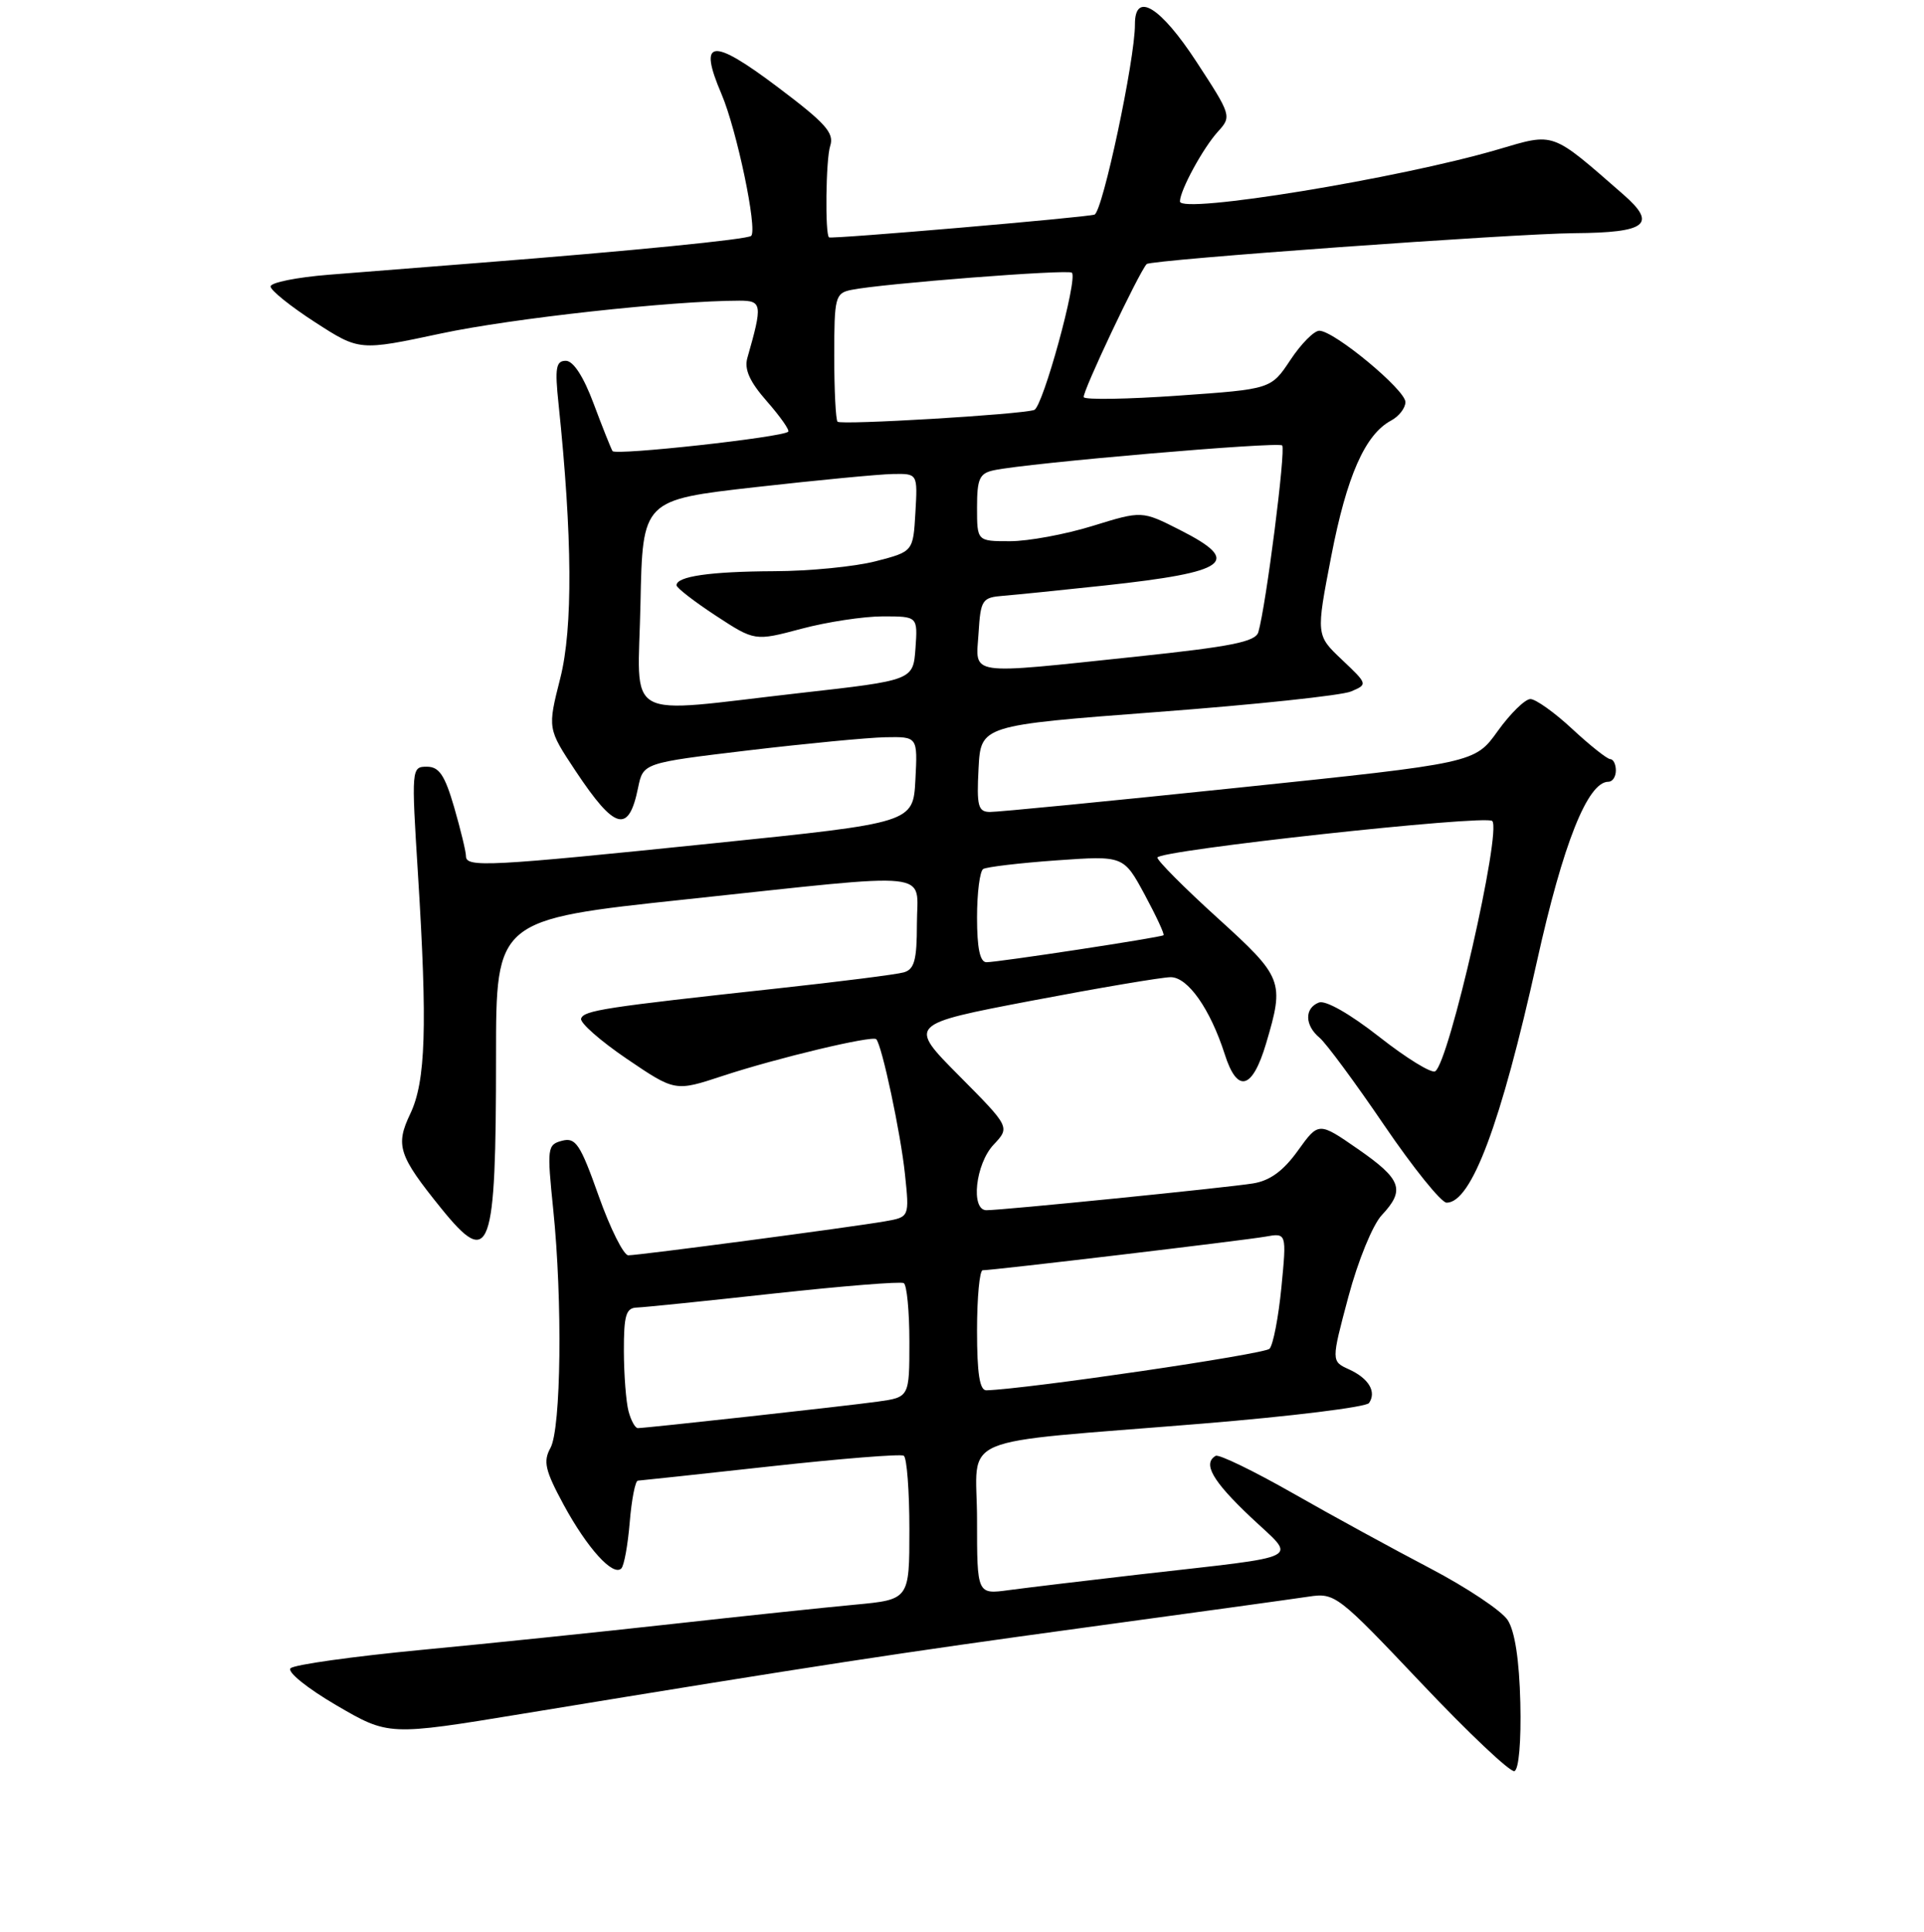 <?xml version="1.0" encoding="UTF-8" standalone="no"?>
<!DOCTYPE svg PUBLIC "-//W3C//DTD SVG 1.1//EN" "http://www.w3.org/Graphics/SVG/1.1/DTD/svg11.dtd" >
<svg xmlns="http://www.w3.org/2000/svg" xmlns:xlink="http://www.w3.org/1999/xlink" version="1.1" viewBox="0 0 256 257">
 <g >
 <path fill="currentColor"
d=" M 202.29 226.53 C 202.15 220.81 201.56 216.98 200.60 215.52 C 199.79 214.28 195.16 211.20 190.32 208.66 C 185.47 206.12 177.22 201.62 172.00 198.64 C 166.78 195.67 162.16 193.43 161.75 193.68 C 160.00 194.70 161.32 197.01 166.37 201.79 C 172.59 207.67 174.12 206.88 151.50 209.47 C 144.35 210.29 136.59 211.23 134.25 211.54 C 130.00 212.12 130.00 212.12 130.00 202.20 C 130.00 190.59 126.36 192.15 160.00 189.39 C 171.82 188.42 181.80 187.19 182.16 186.65 C 183.18 185.15 182.12 183.38 179.51 182.18 C 177.12 181.10 177.12 181.10 179.41 172.52 C 180.69 167.72 182.65 162.94 183.85 161.66 C 187.00 158.30 186.50 156.90 180.69 152.87 C 175.45 149.24 175.45 149.24 172.69 153.08 C 170.75 155.78 168.97 157.08 166.71 157.44 C 163.25 158.00 133.31 161.01 131.25 161.00 C 129.12 161.00 129.79 154.85 132.20 152.29 C 134.40 149.95 134.40 149.95 127.61 143.11 C 120.82 136.27 120.82 136.27 137.26 133.13 C 146.30 131.41 154.63 130.00 155.77 130.00 C 158.06 130.00 161.03 134.24 162.96 140.25 C 164.63 145.50 166.63 144.98 168.46 138.82 C 170.92 130.54 170.73 130.04 162.00 122.12 C 157.60 118.13 154.00 114.51 154.00 114.09 C 154.00 113.13 197.69 108.36 198.55 109.22 C 199.84 110.50 192.80 141.39 190.96 142.52 C 190.47 142.83 187.12 140.77 183.52 137.94 C 179.62 134.88 176.37 133.03 175.49 133.37 C 173.55 134.11 173.59 136.41 175.58 138.06 C 176.44 138.78 180.31 144.01 184.17 149.69 C 188.03 155.36 191.77 160.00 192.48 160.00 C 195.78 160.00 199.69 149.56 204.50 127.90 C 207.97 112.24 211.25 104.00 214.01 104.00 C 214.56 104.00 215.00 103.33 215.00 102.50 C 215.00 101.67 214.66 100.99 214.25 100.99 C 213.84 100.98 211.57 99.18 209.21 96.99 C 206.85 94.79 204.33 93.00 203.63 93.00 C 202.92 93.00 200.96 94.92 199.28 97.26 C 196.23 101.51 196.23 101.51 164.86 104.78 C 147.61 106.58 132.69 108.04 131.70 108.02 C 130.14 108.00 129.94 107.22 130.20 102.25 C 130.50 96.50 130.50 96.50 154.00 94.72 C 166.93 93.75 178.52 92.52 179.76 91.99 C 182.00 91.04 181.99 91.02 178.56 87.77 C 175.10 84.50 175.10 84.50 177.13 74.00 C 179.19 63.35 181.63 57.80 185.09 55.95 C 186.14 55.39 187.00 54.28 187.00 53.49 C 187.00 51.86 177.51 44.00 175.54 44.00 C 174.84 44.00 173.11 45.75 171.70 47.88 C 169.12 51.77 169.12 51.77 156.81 52.63 C 150.04 53.11 144.36 53.20 144.20 52.84 C 143.94 52.28 151.50 36.30 152.57 35.13 C 153.09 34.56 201.43 31.08 209.50 31.02 C 219.11 30.95 220.52 29.83 216.00 25.88 C 206.32 17.43 206.93 17.64 199.32 19.88 C 186.19 23.74 157.00 28.51 157.00 26.80 C 157.00 25.33 160.09 19.65 162.08 17.48 C 163.89 15.49 163.83 15.31 159.21 8.24 C 154.39 0.86 150.99 -1.21 151.01 3.25 C 151.03 7.88 146.71 28.17 145.63 28.55 C 144.56 28.92 110.71 31.83 110.31 31.58 C 109.76 31.23 109.88 21.19 110.46 19.42 C 111.03 17.69 109.87 16.40 103.47 11.58 C 94.67 4.95 92.86 5.17 95.99 12.49 C 98.03 17.25 100.81 30.53 99.95 31.38 C 99.46 31.85 84.04 33.38 64.00 34.95 C 57.12 35.49 48.01 36.21 43.75 36.55 C 39.49 36.89 36.00 37.59 36.00 38.11 C 36.00 38.62 38.66 40.76 41.91 42.86 C 47.82 46.68 47.82 46.68 58.66 44.37 C 68.04 42.36 89.46 40.01 98.38 40.00 C 101.41 40.00 101.48 40.49 99.44 47.62 C 99.01 49.14 99.75 50.79 102.05 53.40 C 103.82 55.42 105.09 57.23 104.88 57.43 C 104.11 58.18 81.89 60.62 81.50 60.01 C 81.29 59.66 80.15 56.81 78.98 53.68 C 77.64 50.09 76.28 48.00 75.29 48.00 C 73.97 48.00 73.81 48.94 74.32 53.75 C 76.16 71.39 76.24 83.54 74.55 90.22 C 72.85 96.93 72.85 96.93 76.58 102.56 C 81.82 110.45 83.65 110.94 84.90 104.80 C 85.58 101.50 85.58 101.50 99.54 99.83 C 107.22 98.92 115.43 98.13 117.80 98.08 C 122.10 98.00 122.10 98.00 121.80 103.73 C 121.50 109.46 121.50 109.46 95.00 112.18 C 64.88 115.28 62.00 115.43 62.00 113.90 C 62.00 113.30 61.29 110.38 60.43 107.40 C 59.18 103.11 58.43 102.00 56.79 102.00 C 54.75 102.00 54.73 102.22 55.61 116.25 C 56.88 136.58 56.65 143.85 54.59 148.17 C 52.58 152.39 53.02 153.72 58.70 160.75 C 65.24 168.84 66.00 166.74 66.00 140.54 C 66.00 122.34 66.00 122.34 91.25 119.65 C 125.08 116.05 122.00 115.72 122.00 122.93 C 122.00 127.73 121.66 128.96 120.25 129.36 C 119.29 129.64 111.75 130.59 103.50 131.49 C 80.45 134.00 77.67 134.42 77.32 135.51 C 77.14 136.06 79.88 138.47 83.41 140.87 C 89.83 145.22 89.83 145.22 96.17 143.13 C 103.39 140.75 116.06 137.73 116.59 138.25 C 117.34 139.01 119.85 150.79 120.41 156.20 C 121.01 161.91 121.01 161.91 117.75 162.48 C 113.36 163.25 85.02 167.00 83.60 167.00 C 82.98 167.00 81.20 163.45 79.66 159.11 C 77.21 152.20 76.60 151.29 74.79 151.76 C 72.82 152.28 72.77 152.68 73.61 160.90 C 74.86 173.05 74.66 190.07 73.24 192.63 C 72.25 194.42 72.52 195.61 75.01 200.21 C 78.14 205.97 81.57 209.76 82.67 208.66 C 83.04 208.30 83.54 205.52 83.79 202.50 C 84.04 199.47 84.53 196.99 84.87 196.98 C 85.22 196.96 93.15 196.11 102.50 195.08 C 111.85 194.05 119.84 193.41 120.25 193.66 C 120.66 193.91 121.00 198.32 121.00 203.46 C 121.00 212.80 121.00 212.80 113.75 213.48 C 109.76 213.85 98.85 215.00 89.50 216.04 C 80.15 217.08 65.08 218.64 56.01 219.50 C 46.94 220.37 39.14 221.46 38.66 221.94 C 38.18 222.42 40.87 224.59 44.75 226.86 C 51.71 230.92 51.71 230.92 69.60 227.98 C 108.91 221.53 119.53 219.91 144.50 216.50 C 158.80 214.55 172.12 212.71 174.11 212.41 C 177.63 211.88 177.97 212.15 189.11 223.91 C 195.37 230.53 200.95 235.80 201.50 235.62 C 202.09 235.43 202.41 231.68 202.29 226.53 Z  M 83.63 187.75 C 83.30 186.51 83.02 182.91 83.01 179.75 C 83.00 174.96 83.29 173.99 84.75 173.95 C 85.71 173.92 93.92 173.08 103.00 172.08 C 112.08 171.09 119.84 170.46 120.25 170.70 C 120.66 170.93 121.00 174.44 121.00 178.50 C 121.00 185.88 121.00 185.88 116.75 186.47 C 112.58 187.05 86.11 189.97 84.87 189.99 C 84.52 190.00 83.96 188.99 83.63 187.75 Z  M 130.00 177.00 C 130.00 172.60 130.34 169.00 130.75 168.99 C 132.25 168.98 165.58 165.01 168.35 164.52 C 171.20 164.01 171.20 164.01 170.50 171.25 C 170.11 175.24 169.40 178.92 168.92 179.43 C 168.23 180.16 136.78 184.78 131.25 184.96 C 130.35 184.99 130.00 182.76 130.00 177.00 Z  M 130.00 122.06 C 130.00 118.79 130.37 115.89 130.82 115.61 C 131.28 115.33 135.67 114.81 140.57 114.46 C 149.50 113.83 149.50 113.83 152.31 119.02 C 153.85 121.88 154.98 124.31 154.81 124.42 C 154.36 124.73 132.73 128.02 131.25 128.01 C 130.39 128.00 130.00 126.14 130.00 122.06 Z  M 85.22 80.25 C 85.50 66.51 85.50 66.51 100.50 64.81 C 108.75 63.88 116.99 63.09 118.80 63.06 C 122.10 63.00 122.10 63.00 121.80 68.19 C 121.50 73.38 121.50 73.38 116.50 74.67 C 113.75 75.38 107.67 75.98 103.00 75.99 C 94.49 76.03 89.98 76.68 90.02 77.87 C 90.03 78.21 92.38 80.03 95.23 81.90 C 100.43 85.30 100.43 85.30 106.63 83.65 C 110.04 82.74 114.92 82.00 117.47 82.00 C 122.11 82.00 122.11 82.00 121.81 86.25 C 121.50 90.50 121.50 90.50 106.50 92.19 C 82.43 94.91 84.90 96.30 85.22 80.25 Z  M 130.20 84.25 C 130.48 79.77 130.67 79.49 133.50 79.26 C 135.15 79.13 141.22 78.51 147.00 77.89 C 163.50 76.10 165.35 74.73 156.97 70.49 C 151.94 67.94 151.94 67.94 145.37 69.97 C 141.75 71.09 136.81 72.00 134.39 72.00 C 130.00 72.00 130.00 72.00 130.00 67.52 C 130.00 63.68 130.32 62.97 132.25 62.56 C 136.80 61.59 170.07 58.73 170.60 59.26 C 171.11 59.78 168.46 80.55 167.43 84.10 C 167.05 85.38 163.84 86.02 151.23 87.35 C 128.42 89.75 129.83 89.96 130.20 84.25 Z  M 111.44 56.10 C 111.20 55.86 111.00 51.93 111.00 47.35 C 111.00 39.54 111.13 39.01 113.25 38.57 C 117.23 37.74 142.14 35.80 142.62 36.28 C 143.44 37.10 138.75 54.16 137.61 54.54 C 135.77 55.15 111.90 56.57 111.44 56.10 Z "/>
</g>
</svg>